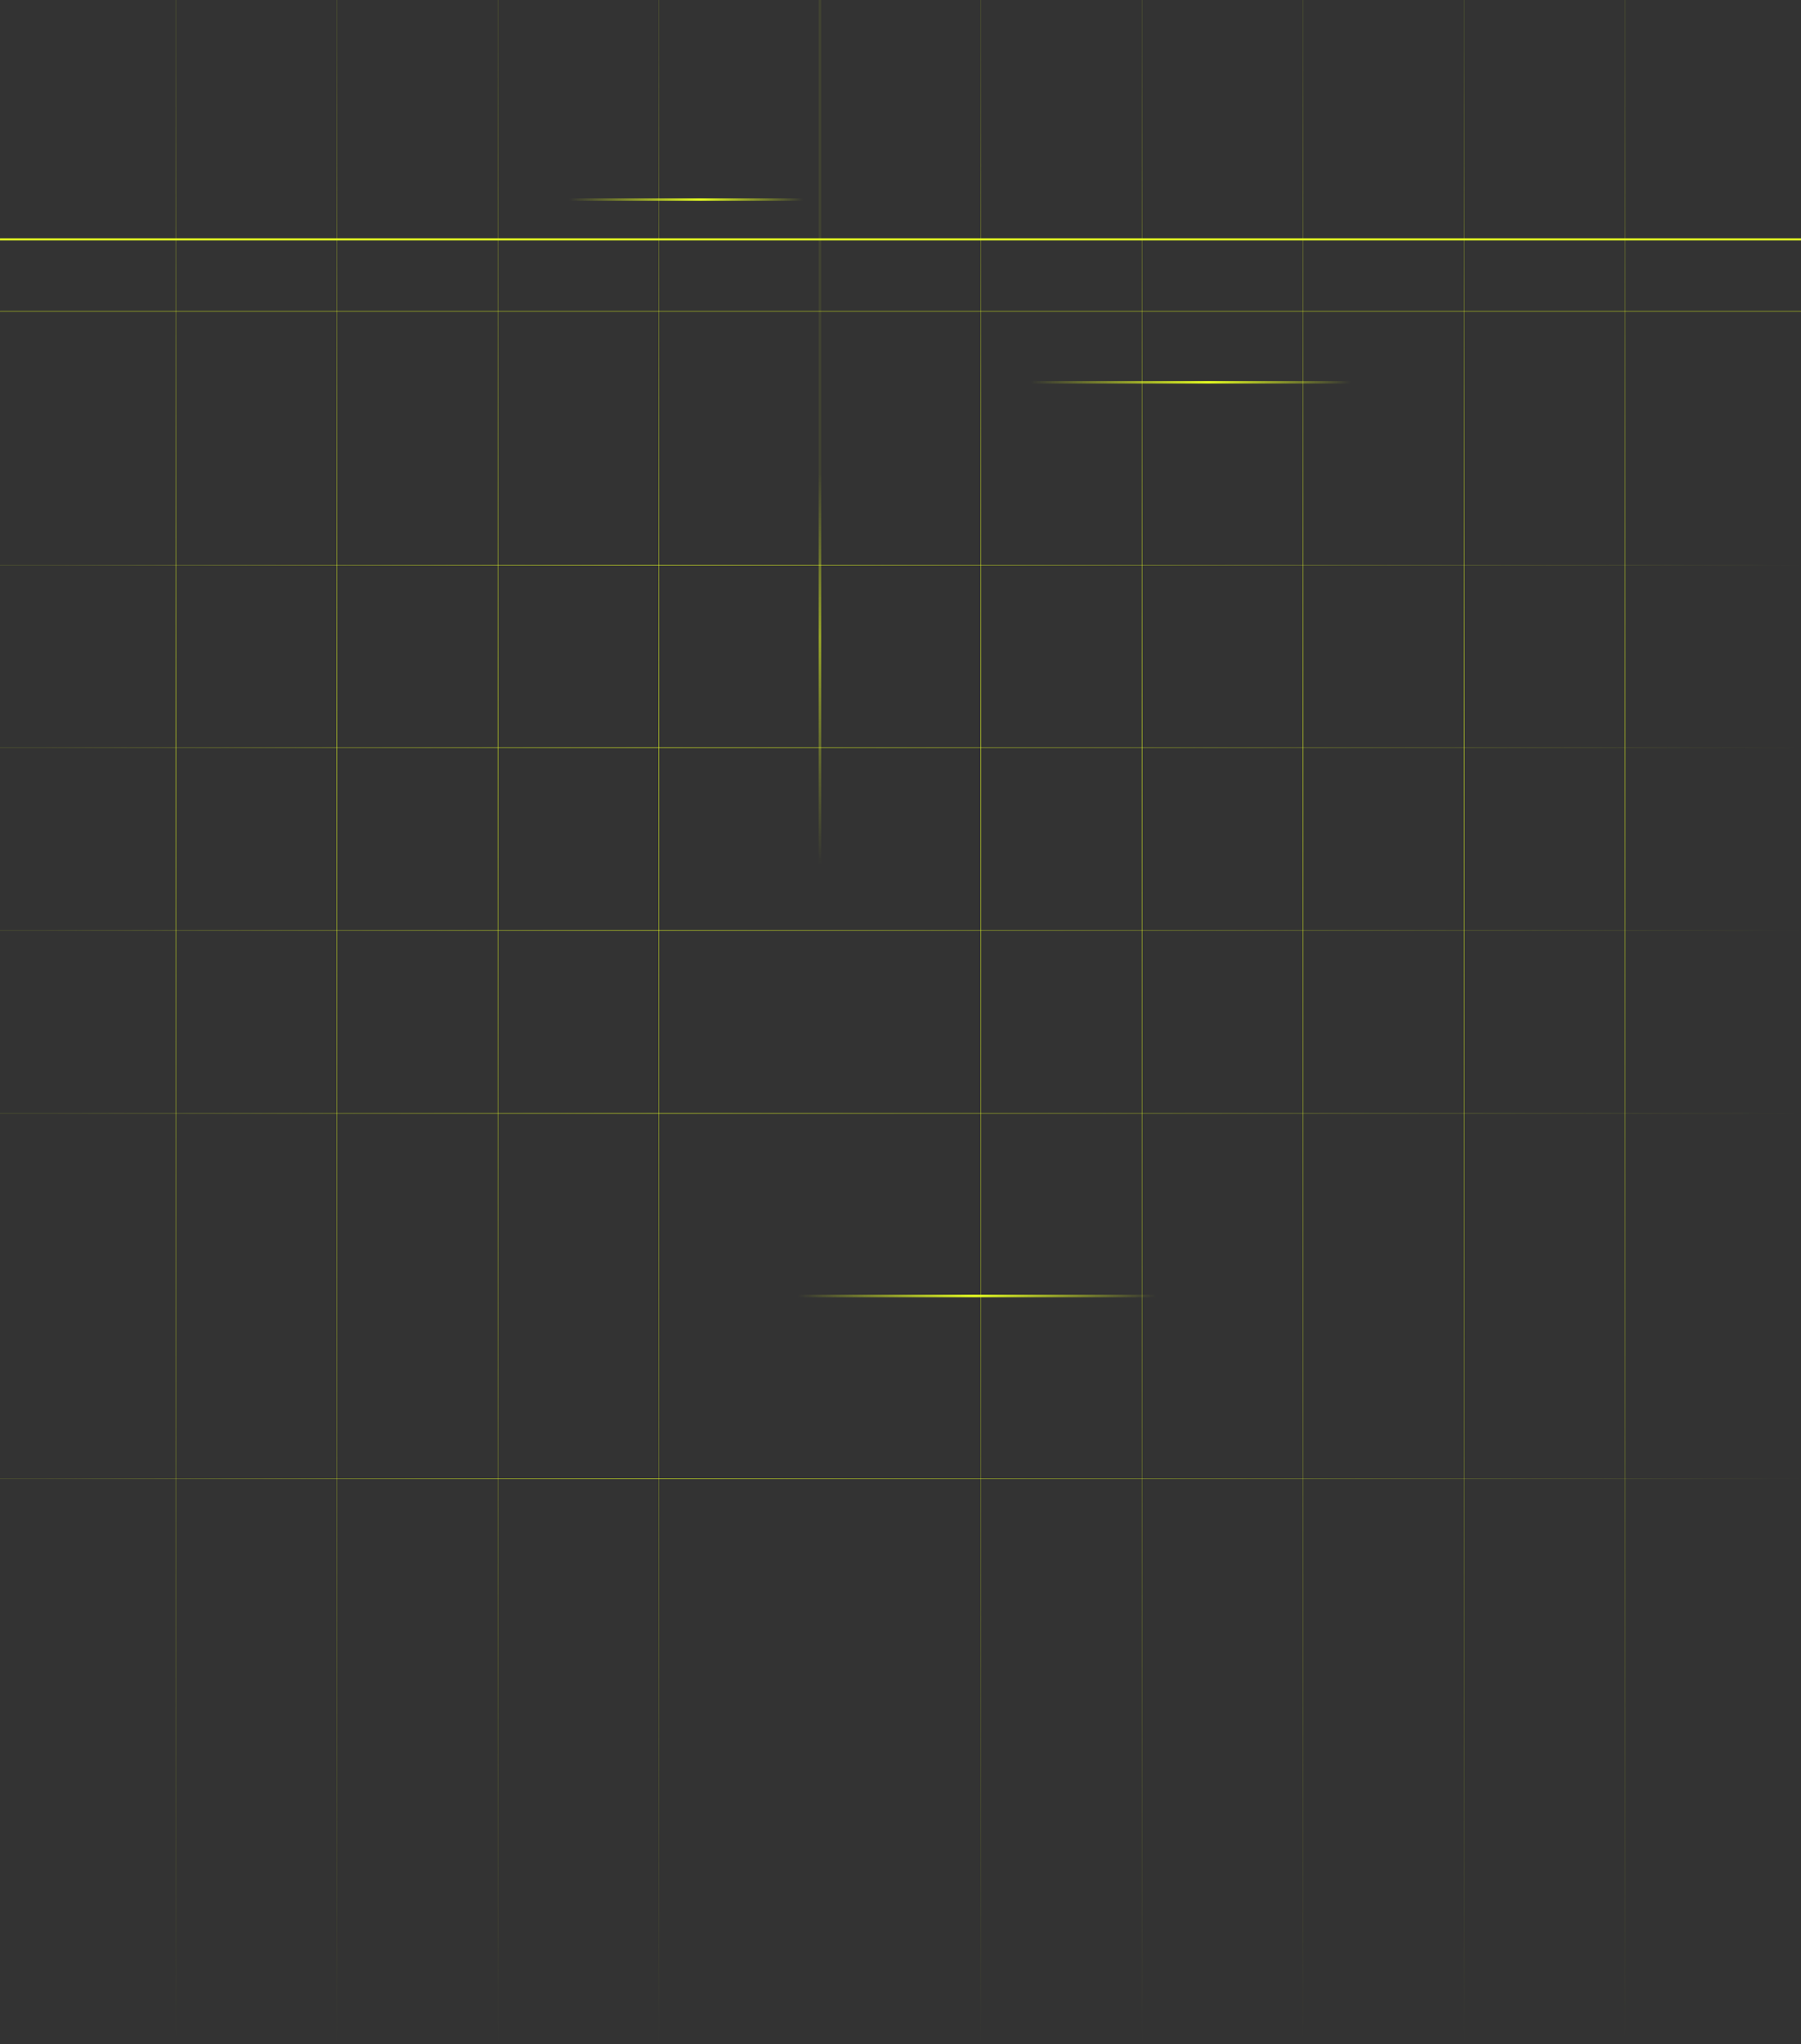 <svg width="882" height="1001" viewBox="0 0 882 1001" fill="none" xmlns="http://www.w3.org/2000/svg">
<rect x="0" y="0" width="882" height="1001" fill="#333333" stroke="none"/>
<path d="M86.127 0V1000.78" stroke="url(#paint0_linear_1_2)" stroke-width="0.224"/>
<path d="M164.986 0V1000.78" stroke="url(#paint1_linear_1_2)" stroke-width="0.224"/>
<path d="M243.85 0V1000.78" stroke="url(#paint2_linear_1_2)" stroke-width="0.224"/>
<path d="M322.682 0V1000.78" stroke="url(#paint3_linear_1_2)" stroke-width="0.224"/>
<path d="M401.545 0V1000.78" stroke="url(#paint4_linear_1_2)" stroke-width="1.225"/>
<path d="M480.404 0V1000.78" stroke="url(#paint5_linear_1_2)" stroke-width="0.224"/>
<path d="M559.268 0V1000.78" stroke="url(#paint6_linear_1_2)" stroke-width="0.224"/>
<path d="M638.152 0V1000.78" stroke="url(#paint7_linear_1_2)" stroke-width="0.224"/>
<path d="M717.01 0V1000.78" stroke="url(#paint8_linear_1_2)" stroke-width="0.224"/>
<path d="M795.873 0V1000.78" stroke="url(#paint9_linear_1_2)" stroke-width="0.224"/>
<path d="M0.004 724.093L881.996 724.093" stroke="url(#paint10_linear_1_2)" stroke-width="0.224"/>
<path d="M0.004 634.611L881.996 634.611" stroke="url(#paint11_linear_1_2)" stroke-width="1.225"/>
<path d="M0.004 545.13L881.996 545.13" stroke="url(#paint12_linear_1_2)" stroke-width="0.224"/>
<path d="M0.004 455.648L881.996 455.648" stroke="url(#paint13_linear_1_2)" stroke-width="0.224"/>
<path d="M0.004 366.168L881.996 366.168" stroke="url(#paint14_linear_1_2)" stroke-width="0.224"/>
<path d="M0.004 276.686L881.996 276.686" stroke="url(#paint15_linear_1_2)" stroke-width="0.224"/>
<path d="M0.004 187.204L881.996 187.204" stroke="url(#paint16_linear_1_2)" stroke-width="1.225"/>
<path d="M0.004 97.723L881.996 97.723" stroke="url(#paint17_linear_1_2)" stroke-width="1.225"/>
<path d="M0.004 152.433H881.996" stroke="#E4FC22" stroke-opacity="0.29" stroke-width="0.612"/>
<path d="M0.004 117.199H881.996" stroke="#E4FC22" stroke-width="1.026"/>
<defs>
<linearGradient id="paint0_linear_1_2" x1="86.627" y1="0" x2="86.627" y2="1000.78" gradientUnits="userSpaceOnUse">
<stop offset="0.025" stop-color="#E4FC22" stop-opacity="0.19"/>
<stop offset="0.36" stop-color="#E4FC22"/>
<stop offset="1" stop-color="#E4FC22" stop-opacity="0"/>
</linearGradient>
<linearGradient id="paint1_linear_1_2" x1="165.486" y1="0" x2="165.486" y2="1000.78" gradientUnits="userSpaceOnUse">
<stop offset="0.025" stop-color="#E4FC22" stop-opacity="0.19"/>
<stop offset="0.36" stop-color="#E4FC22"/>
<stop offset="1" stop-color="#E4FC22" stop-opacity="0"/>
</linearGradient>
<linearGradient id="paint2_linear_1_2" x1="244.35" y1="0" x2="244.35" y2="1000.78" gradientUnits="userSpaceOnUse">
<stop offset="0.025" stop-color="#E4FC22" stop-opacity="0.19"/>
<stop offset="0.36" stop-color="#E4FC22"/>
<stop offset="1" stop-color="#E4FC22" stop-opacity="0"/>
</linearGradient>
<linearGradient id="paint3_linear_1_2" x1="323.182" y1="0" x2="323.182" y2="1000.78" gradientUnits="userSpaceOnUse">
<stop offset="0.025" stop-color="#E4FC22" stop-opacity="0.19"/>
<stop offset="0.36" stop-color="#E4FC22"/>
<stop offset="1" stop-color="#E4FC22" stop-opacity="0"/>
</linearGradient>
<linearGradient id="paint4_linear_1_2" x1="402.045" y1="0" x2="402.045" y2="1000.78" gradientUnits="userSpaceOnUse">
<stop offset="0.232" stop-color="#E4FC22" stop-opacity="0.08"/>
<stop offset="0.312" stop-color="#E4FC22" stop-opacity="0.581"/>
<stop offset="0.423" stop-color="#E4FC22" stop-opacity="0"/>
</linearGradient>
<linearGradient id="paint5_linear_1_2" x1="480.904" y1="0" x2="480.904" y2="1000.78" gradientUnits="userSpaceOnUse">
<stop offset="0.025" stop-color="#E4FC22" stop-opacity="0.19"/>
<stop offset="0.36" stop-color="#E4FC22"/>
<stop offset="1" stop-color="#E4FC22" stop-opacity="0"/>
</linearGradient>
<linearGradient id="paint6_linear_1_2" x1="559.768" y1="0" x2="559.768" y2="1000.78" gradientUnits="userSpaceOnUse">
<stop offset="0.025" stop-color="#E4FC22" stop-opacity="0.19"/>
<stop offset="0.36" stop-color="#E4FC22"/>
<stop offset="1" stop-color="#E4FC22" stop-opacity="0"/>
</linearGradient>
<linearGradient id="paint7_linear_1_2" x1="638.652" y1="0" x2="638.652" y2="1000.78" gradientUnits="userSpaceOnUse">
<stop offset="0.025" stop-color="#E4FC22" stop-opacity="0.19"/>
<stop offset="0.36" stop-color="#E4FC22"/>
<stop offset="1" stop-color="#E4FC22" stop-opacity="0"/>
</linearGradient>
<linearGradient id="paint8_linear_1_2" x1="717.51" y1="0" x2="717.51" y2="1000.78" gradientUnits="userSpaceOnUse">
<stop offset="0.025" stop-color="#E4FC22" stop-opacity="0.19"/>
<stop offset="0.36" stop-color="#E4FC22"/>
<stop offset="1" stop-color="#E4FC22" stop-opacity="0"/>
</linearGradient>
<linearGradient id="paint9_linear_1_2" x1="796.373" y1="0" x2="796.373" y2="1000.78" gradientUnits="userSpaceOnUse">
<stop offset="0.025" stop-color="#E4FC22" stop-opacity="0.19"/>
<stop offset="0.36" stop-color="#E4FC22"/>
<stop offset="1" stop-color="#E4FC22" stop-opacity="0"/>
</linearGradient>
<linearGradient id="paint10_linear_1_2" x1="0.004" y1="723.593" x2="881.996" y2="723.593" gradientUnits="userSpaceOnUse">
<stop offset="0.025" stop-color="#E4FC22" stop-opacity="0.19"/>
<stop offset="0.36" stop-color="#E4FC22"/>
<stop offset="1" stop-color="#E4FC22" stop-opacity="0"/>
</linearGradient>
<linearGradient id="paint11_linear_1_2" x1="0.004" y1="634.111" x2="881.996" y2="634.111" gradientUnits="userSpaceOnUse">
<stop offset="0.443" stop-color="#E4FC22" stop-opacity="0"/>
<stop offset="0.541" stop-color="#E4FC22"/>
<stop offset="0.642" stop-color="#E4FC22" stop-opacity="0"/>
</linearGradient>
<linearGradient id="paint12_linear_1_2" x1="0.004" y1="544.63" x2="881.996" y2="544.63" gradientUnits="userSpaceOnUse">
<stop offset="0.025" stop-color="#E4FC22" stop-opacity="0.19"/>
<stop offset="0.36" stop-color="#E4FC22"/>
<stop offset="1" stop-color="#E4FC22" stop-opacity="0"/>
</linearGradient>
<linearGradient id="paint13_linear_1_2" x1="0.004" y1="455.148" x2="881.996" y2="455.148" gradientUnits="userSpaceOnUse">
<stop offset="0.025" stop-color="#E4FC22" stop-opacity="0.19"/>
<stop offset="0.36" stop-color="#E4FC22"/>
<stop offset="1" stop-color="#E4FC22" stop-opacity="0"/>
</linearGradient>
<linearGradient id="paint14_linear_1_2" x1="0.004" y1="365.668" x2="881.996" y2="365.668" gradientUnits="userSpaceOnUse">
<stop offset="0.025" stop-color="#E4FC22" stop-opacity="0.19"/>
<stop offset="0.36" stop-color="#E4FC22"/>
<stop offset="1" stop-color="#E4FC22" stop-opacity="0"/>
</linearGradient>
<linearGradient id="paint15_linear_1_2" x1="0.004" y1="276.186" x2="881.996" y2="276.186" gradientUnits="userSpaceOnUse">
<stop offset="0.025" stop-color="#E4FC22" stop-opacity="0.19"/>
<stop offset="0.36" stop-color="#E4FC22"/>
<stop offset="1" stop-color="#E4FC22" stop-opacity="0"/>
</linearGradient>
<linearGradient id="paint16_linear_1_2" x1="0.004" y1="186.704" x2="881.996" y2="186.704" gradientUnits="userSpaceOnUse">
<stop offset="0.572" stop-color="#E4FC22" stop-opacity="0"/>
<stop offset="0.671" stop-color="#E4FC22"/>
<stop offset="0.75" stop-color="#E4FC22" stop-opacity="0"/>
</linearGradient>
<linearGradient id="paint17_linear_1_2" x1="0.004" y1="97.223" x2="881.996" y2="97.223" gradientUnits="userSpaceOnUse">
<stop offset="0.316" stop-color="#E4FC22" stop-opacity="0"/>
<stop offset="0.389" stop-color="#E4FC22"/>
<stop offset="0.446" stop-color="#E4FC22" stop-opacity="0"/>
<stop offset="0.745" stop-color="#E4FC22" stop-opacity="0"/>
</linearGradient>
</defs>
</svg>
